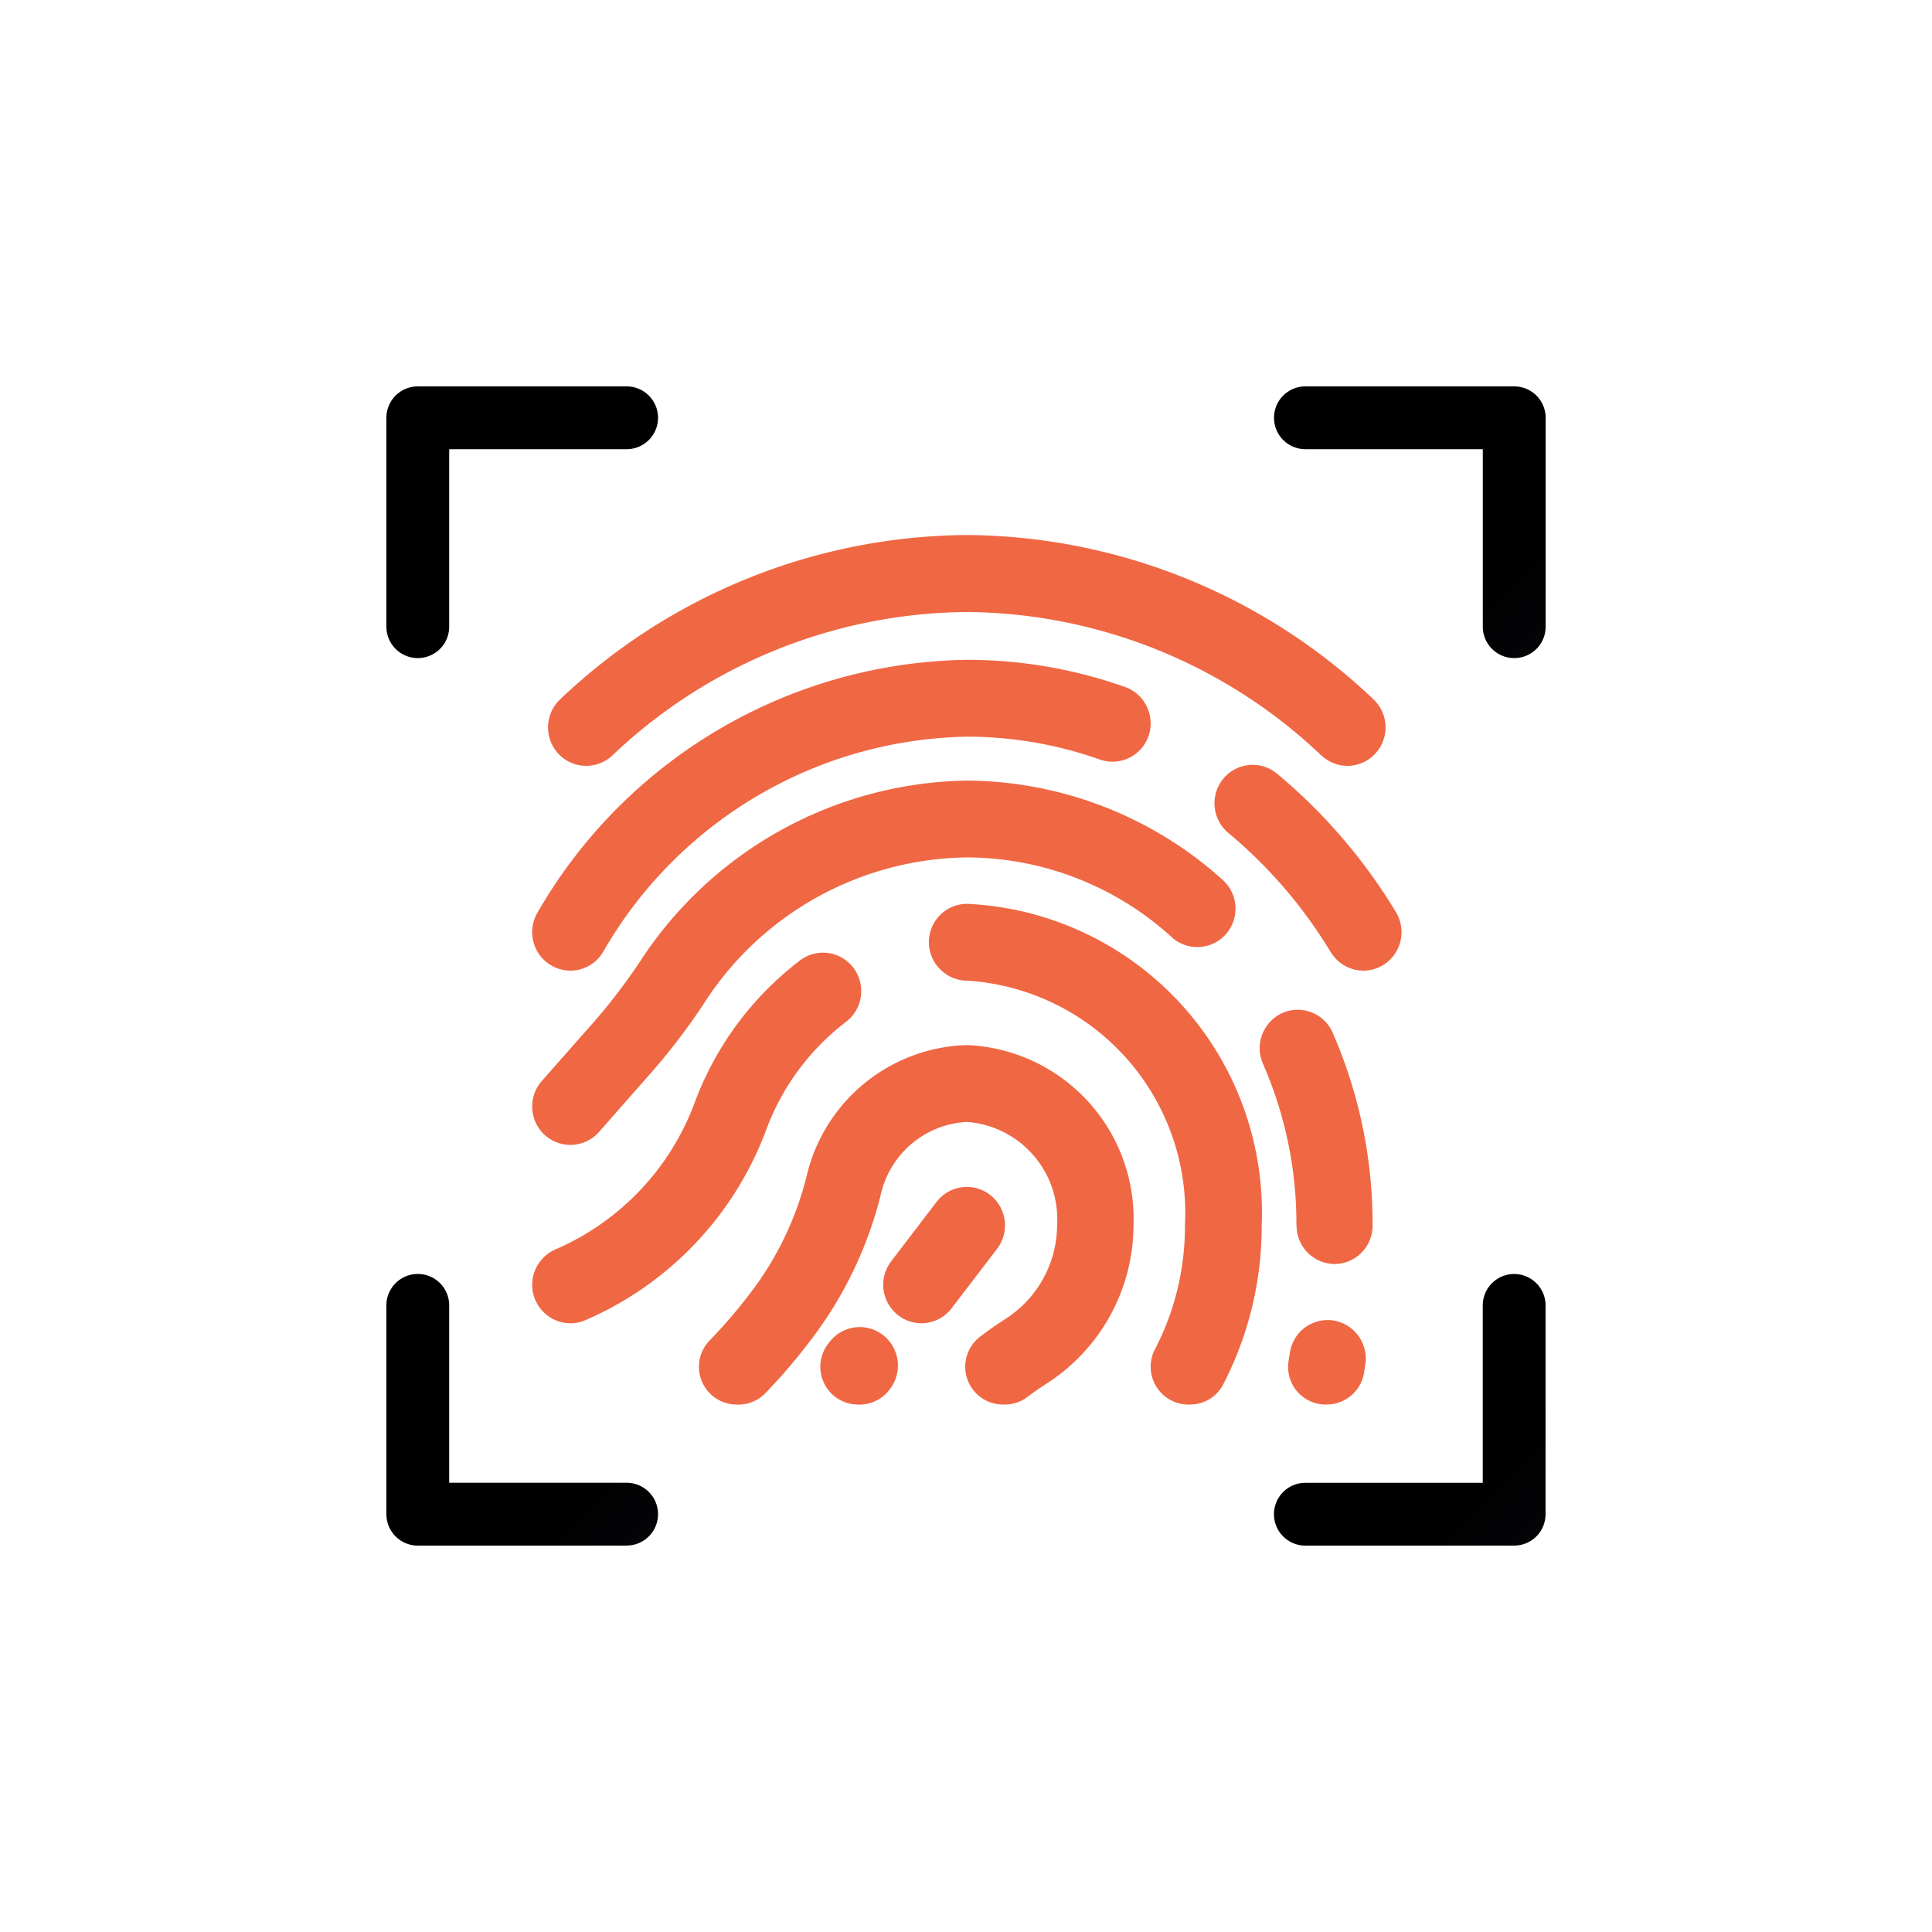 <svg xmlns="http://www.w3.org/2000/svg" xmlns:xlink="http://www.w3.org/1999/xlink" width="40" height="40" viewBox="0 0 40 40">
  <defs>
    <linearGradient id="linear-gradient" x1="0.722" y1="0.722" x2="3.693" y2="3.693" gradientUnits="objectBoundingBox">
      <stop offset="0"/>
      <stop offset="1" stop-color="#2d3251"/>
    </linearGradient>
    <clipPath id="clip-ic-vantay">
      <rect width="40" height="40"/>
    </clipPath>
  </defs>
  <g id="ic-vantay" clip-path="url(#clip-ic-vantay)">
    <g id="finger" transform="translate(-268 -295)">
      <g id="finger-2" data-name="finger" transform="translate(276 303)">
        <path id="Union_26" data-name="Union 26" d="M-2721.326,357.248a.779.779,0,0,1-.77-.891c.009-.065.02-.132.032-.2a.79.79,0,0,1,.913-.647.8.8,0,0,1,.644.92c-.008.047-.015.095-.022.141a.782.782,0,0,1-.77.675Zm-2.848,0a.783.783,0,0,1-.682-1.154,5.514,5.514,0,0,0,.616-2.557,4.82,4.82,0,0,0-4.5-5.065.8.8,0,0,1-.8-.746.793.793,0,0,1,.789-.845,6.4,6.4,0,0,1,6.1,6.656,7.127,7.127,0,0,1-.8,3.3.771.771,0,0,1-.683.41Zm-3.838,0a.783.783,0,0,1-.468-1.406q.248-.189.519-.364a2.317,2.317,0,0,0,1.074-1.941,2.02,2.02,0,0,0-1.867-2.141,1.931,1.931,0,0,0-1.788,1.526,8.217,8.217,0,0,1-1.288,2.779,12.149,12.149,0,0,1-1.1,1.315.768.768,0,0,1-.552.232h-.043a.782.782,0,0,1-.551-1.332,10.716,10.716,0,0,0,.971-1.156,6.622,6.622,0,0,0,1.033-2.244,3.512,3.512,0,0,1,3.318-2.711,3.6,3.6,0,0,1,3.449,3.732,3.906,3.906,0,0,1-1.8,3.277c-.136.088-.268.18-.394.275a.777.777,0,0,1-.468.158Zm-3,0a.782.782,0,0,1-.616-1.257l.028-.036a.787.787,0,0,1,1.109-.146.8.8,0,0,1,.146,1.115l-.015.019a.773.773,0,0,1-.616.305Zm.834-1.849a.8.8,0,0,1-.145-1.116l.94-1.23a.788.788,0,0,1,1.109-.146.8.8,0,0,1,.145,1.116l-.941,1.23a.786.786,0,0,1-.627.311A.785.785,0,0,1-2730.176,355.4Zm-7.515-.322a.8.8,0,0,1,.422-1.042,5.324,5.324,0,0,0,2.877-3.029,6.58,6.58,0,0,1,2.188-2.956.788.788,0,0,1,1.107.162.8.8,0,0,1-.16,1.114,4.99,4.99,0,0,0-1.655,2.245,6.919,6.919,0,0,1-3.742,3.931.783.783,0,0,1-.306.063A.791.791,0,0,1-2737.691,355.076Zm15.761-1.539a8.261,8.261,0,0,0-.693-3.347.8.8,0,0,1,.4-1.049.789.789,0,0,1,1.043.406,9.878,9.878,0,0,1,.827,3.99.793.793,0,0,1-.791.8A.794.794,0,0,1-2721.929,353.537Zm-15.557-1.866a.8.8,0,0,1-.067-1.123l1.093-1.239a12.062,12.062,0,0,0,.937-1.229,8.225,8.225,0,0,1,6.771-3.752,7.978,7.978,0,0,1,5.295,2.055.8.8,0,0,1,.069,1.123.788.788,0,0,1-1.117.069,6.321,6.321,0,0,0-4.247-1.656,6.565,6.565,0,0,0-5.462,3.052,13.2,13.2,0,0,1-1.063,1.392l-1.091,1.24a.79.79,0,0,1-.593.268A.788.788,0,0,1-2737.487,351.672Zm16.268-3.789a9.79,9.79,0,0,0-2.12-2.47.8.8,0,0,1-.108-1.119.788.788,0,0,1,1.114-.109,11.348,11.348,0,0,1,2.464,2.869.8.8,0,0,1-.263,1.093.78.78,0,0,1-.411.117A.788.788,0,0,1-2721.219,347.882Zm-16.155.264a.8.8,0,0,1-.264-1.093,10.436,10.436,0,0,1,8.884-5.225,9.791,9.791,0,0,1,3.278.563.8.8,0,0,1,.484,1.015.79.79,0,0,1-1.009.486,8.236,8.236,0,0,0-2.753-.473,8.87,8.87,0,0,0-7.534,4.463.787.787,0,0,1-.675.381A.779.779,0,0,1-2737.373,348.147Zm15.962-4.336a10.765,10.765,0,0,0-7.342-2.972,10.763,10.763,0,0,0-7.341,2.972.79.79,0,0,1-.538.213.786.786,0,0,1-.58-.254.8.8,0,0,1,.041-1.125,12.333,12.333,0,0,1,8.417-3.4,12.334,12.334,0,0,1,8.418,3.4.8.8,0,0,1,.041,1.125.788.788,0,0,1-.58.254A.781.781,0,0,1-2721.411,343.811Z" transform="translate(2740.773 -336.168)" fill="#f06744"/>
        <path id="Path_8515" data-name="Path 8515" d="M4.974,397.632H.65a.65.65,0,0,1-.65-.65v-4.324a.65.65,0,0,1,1.3,0v3.673H4.974a.65.65,0,0,1,0,1.3Zm0,0" transform="translate(0 -373.632)" fill="url(#linear-gradient)"/>
        <path id="Path_8516" data-name="Path 8516" d="M396.982,397.632h-4.324a.65.65,0,0,1,0-1.3h3.673v-3.673a.65.65,0,0,1,1.3,0v4.324A.65.65,0,0,1,396.982,397.632Zm0,0" transform="translate(-373.632 -373.632)" fill="url(#linear-gradient)"/>
        <path id="Path_8517" data-name="Path 8517" d="M.65,5.625A.65.65,0,0,1,0,4.974V.65A.65.65,0,0,1,.65,0H4.974a.65.65,0,0,1,0,1.3H1.3V4.974A.65.65,0,0,1,.65,5.625Zm0,0" fill="url(#linear-gradient)"/>
        <path id="Path_8518" data-name="Path 8518" d="M396.982,5.625a.65.65,0,0,1-.65-.65V1.3h-3.673a.65.65,0,0,1,0-1.3h4.324a.65.65,0,0,1,.65.65V4.974A.65.65,0,0,1,396.982,5.625Zm0,0" transform="translate(-373.632)" fill="url(#linear-gradient)"/>
      </g>
      <g id="Group_298" data-name="Group 298" transform="translate(181 15)">
        <rect id="Rectangle_151" data-name="Rectangle 151" width="40" height="40" transform="translate(87 280)" fill="none"/>
      </g>
    </g>
  </g>
</svg>
